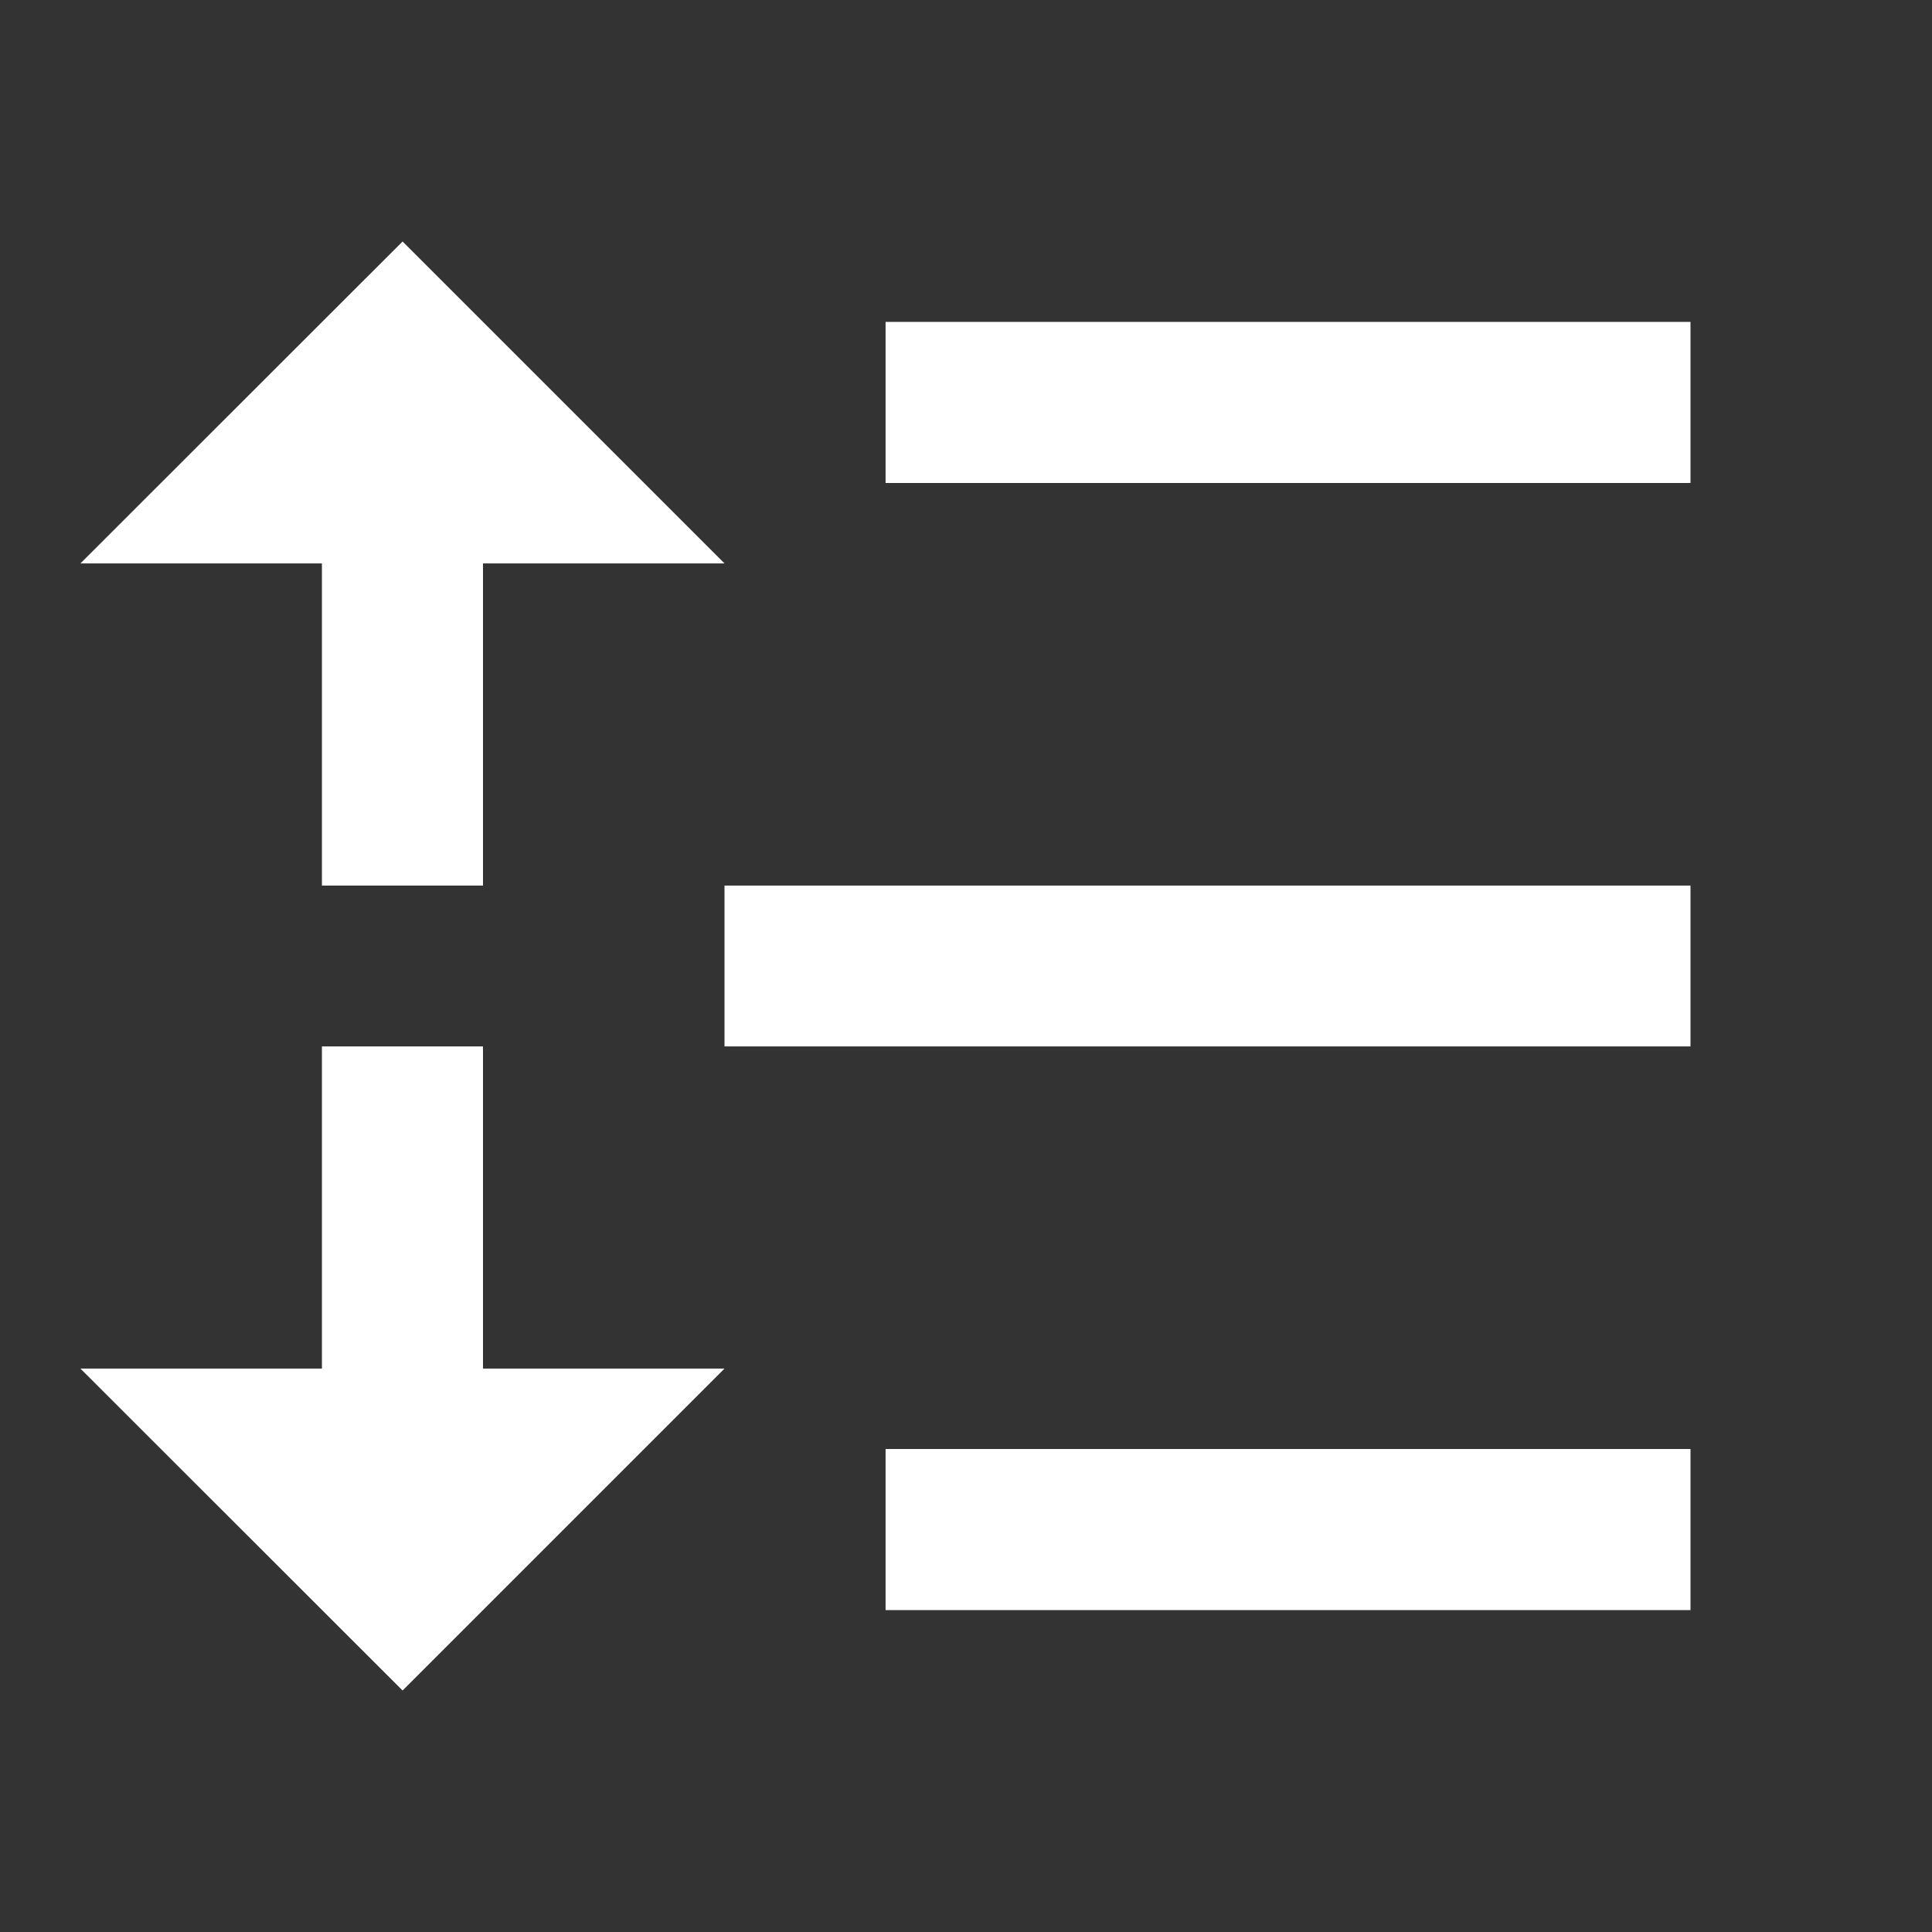 <?xml version="1.0" encoding="UTF-8"?>
<svg xmlns="http://www.w3.org/2000/svg" xmlns:xlink="http://www.w3.org/1999/xlink" width="32" height="32" viewBox="0 0 32 32" version="1.1">
<rect x="0" y="0" width="32" height="32" fill="#333333" stroke="none"/>
<g id="surface1">
<path style=" stroke:none;fill-rule:nonzero;fill:rgb(100%,100%,100%);fill-opacity:1;" d="M 14.668 5.332 L 28 5.332 L 28 8 L 14.668 8 Z M 8 9.332 L 8 14.668 L 5.332 14.668 L 5.332 9.332 L 1.332 9.332 L 6.668 4 L 12 9.332 Z M 8 22.668 L 12 22.668 L 6.668 28 L 1.332 22.668 L 5.332 22.668 L 5.332 17.332 L 8 17.332 Z M 14.668 24 L 28 24 L 28 26.668 L 14.668 26.668 Z M 12 14.668 L 28 14.668 L 28 17.332 L 12 17.332 Z M 12 14.668 "/>
</g>
</svg>
